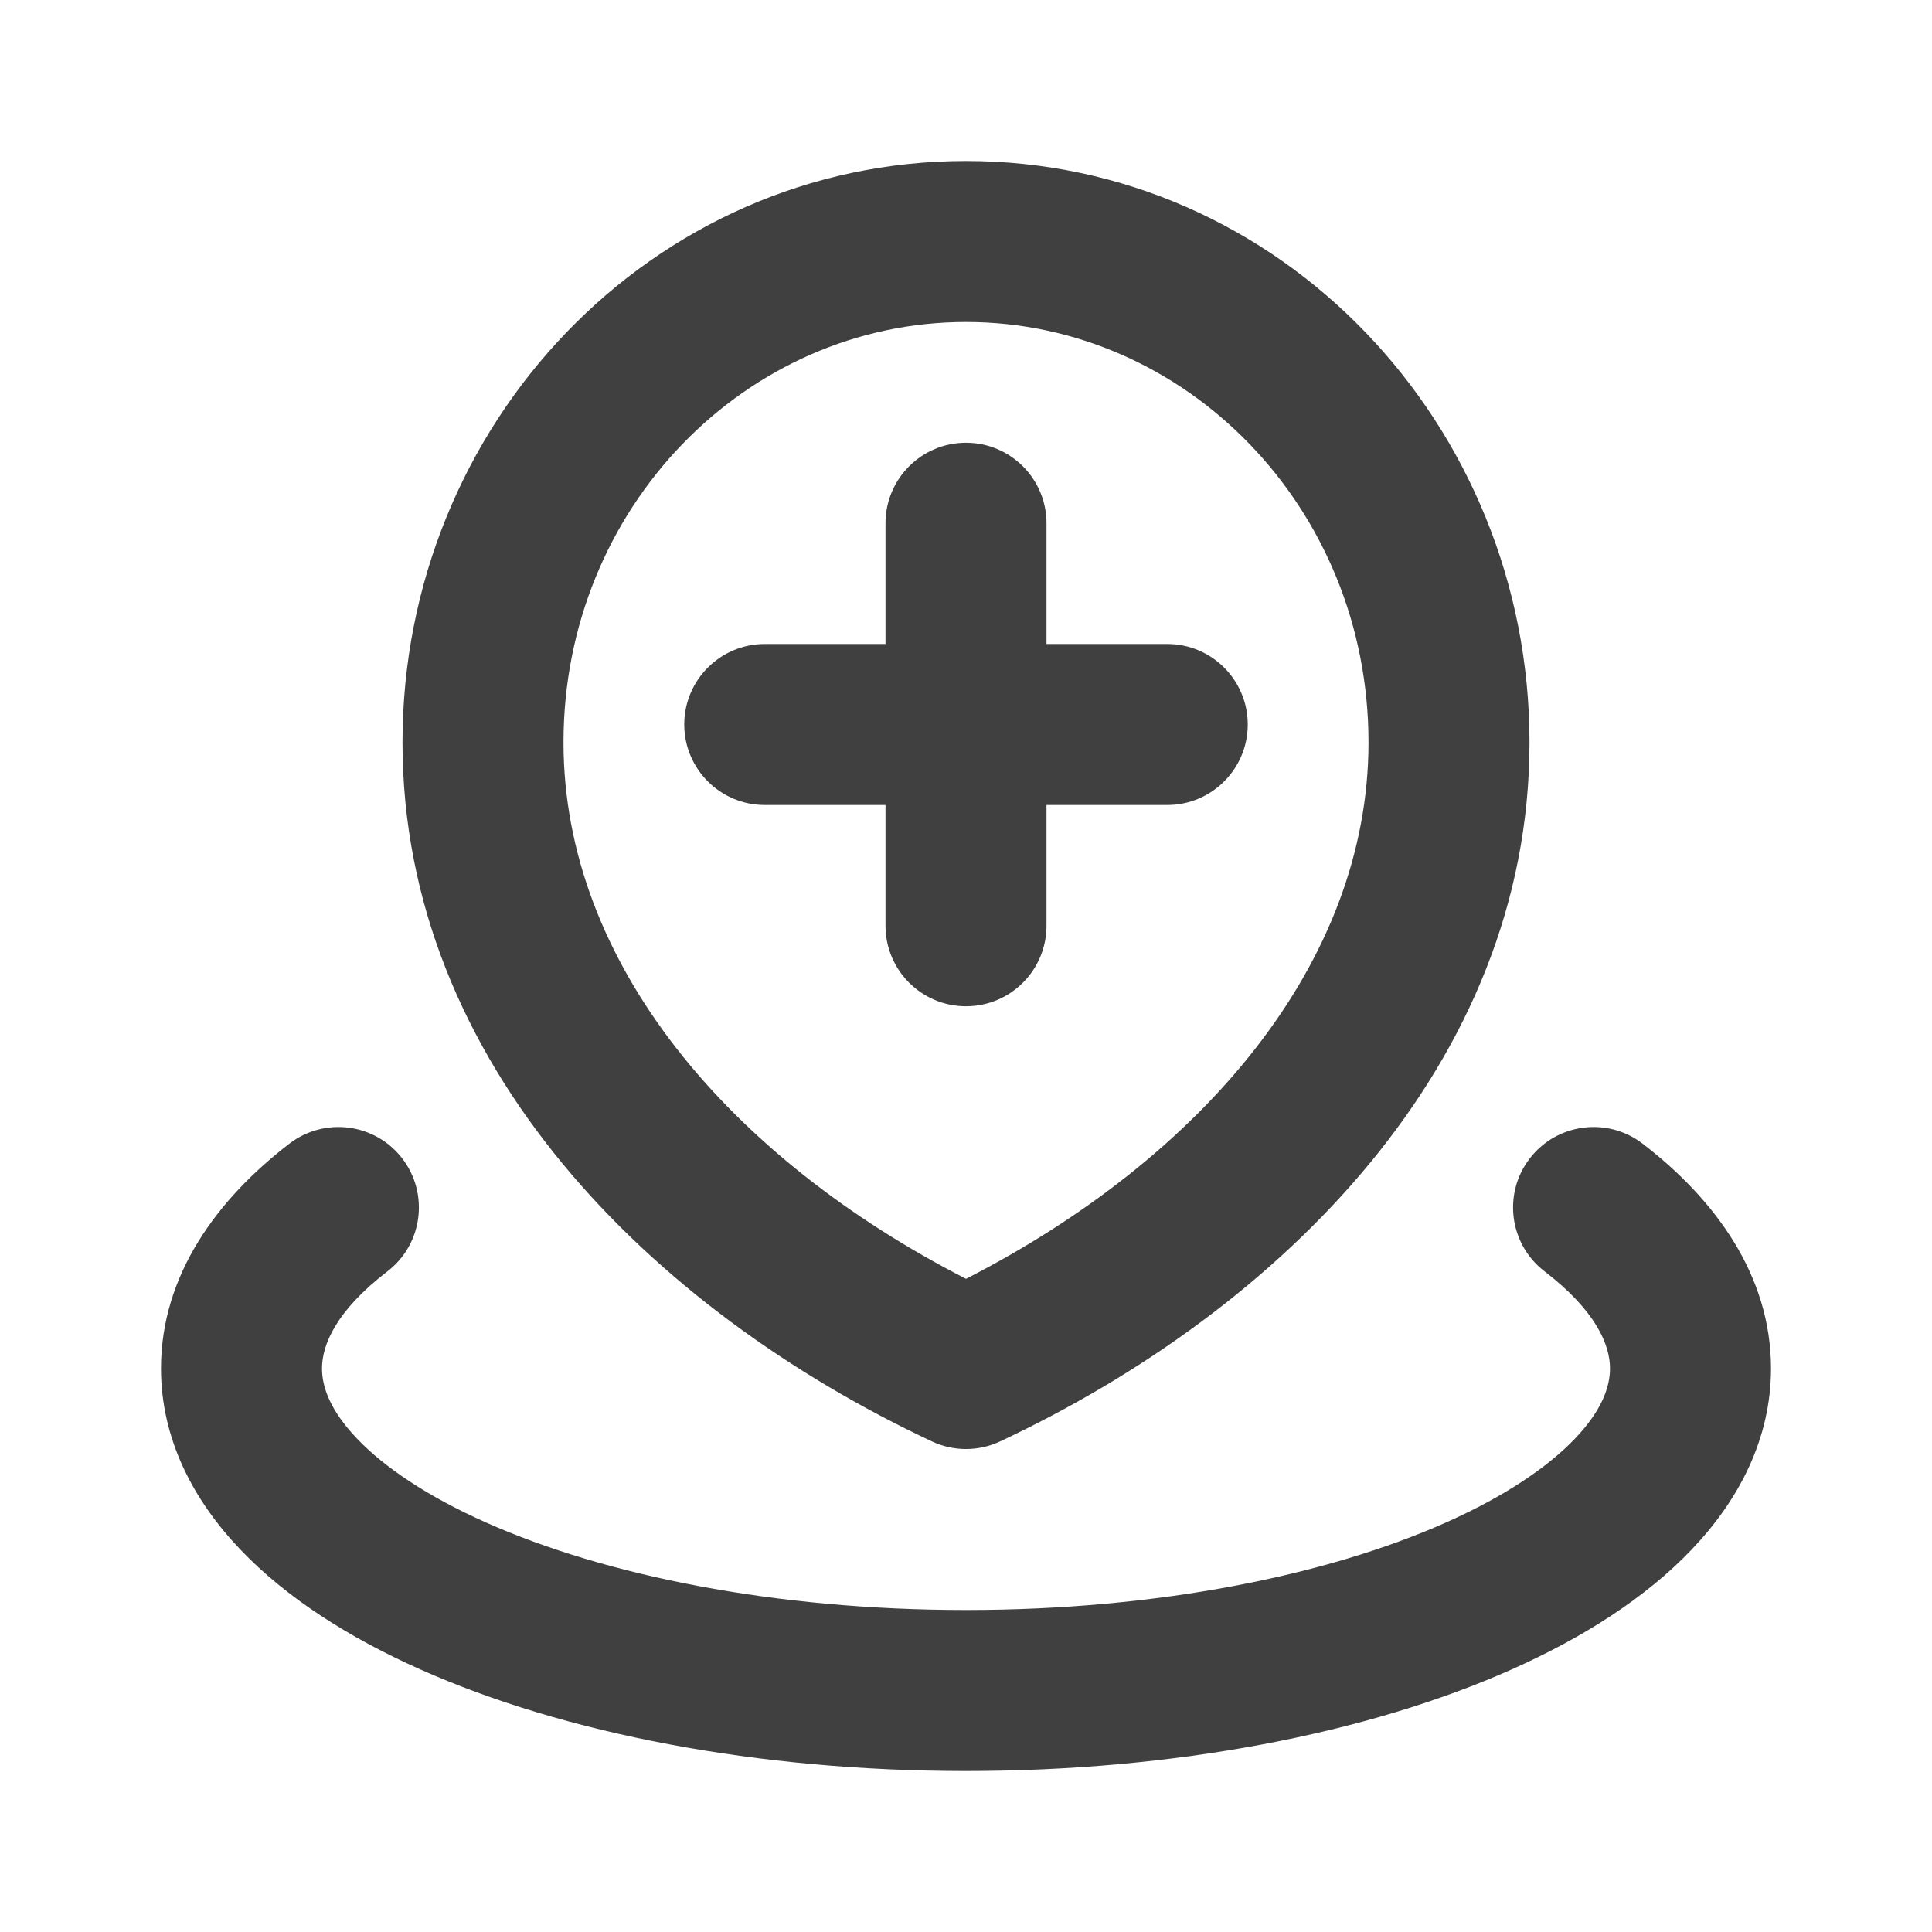 <svg width="24" height="24" viewBox="0 0 24 24" fill="none" xmlns="http://www.w3.org/2000/svg">
<path fill-rule="evenodd" clip-rule="evenodd" d="M4.997 14.391C5.333 14.829 5.251 15.457 4.813 15.793C4.176 16.282 4 16.705 4 17C4 17.227 4.099 17.518 4.432 17.868C4.769 18.222 5.304 18.587 6.042 18.915C7.516 19.57 9.621 20 12 20C14.379 20 16.484 19.57 17.958 18.915C18.696 18.587 19.231 18.222 19.568 17.868C19.901 17.518 20 17.227 20 17C20 16.705 19.824 16.282 19.187 15.793C18.749 15.457 18.666 14.829 19.003 14.391C19.34 13.953 19.967 13.871 20.405 14.207C21.3 14.894 22 15.838 22 17C22 17.878 21.596 18.639 21.017 19.246C20.444 19.849 19.661 20.346 18.77 20.742C16.986 21.535 14.592 22 12 22C9.408 22 7.014 21.535 5.23 20.742C4.339 20.346 3.556 19.849 2.983 19.246C2.404 18.639 2 17.878 2 17C2 15.838 2.7 14.894 3.595 14.207C4.033 13.871 4.661 13.953 4.997 14.391Z" fill="#404040"/>
<path fill-rule="evenodd" clip-rule="evenodd" d="M5 9.222C5 5.268 8.1 2 12 2C15.9 2 19 5.268 19 9.222C19 13.22 15.898 16.275 12.425 17.905C12.156 18.032 11.844 18.032 11.575 17.905C8.102 16.275 5 13.22 5 9.222ZM12 4C9.273 4 7 6.303 7 9.222C7 11.966 9.069 14.384 12 15.886C14.931 14.384 17 11.966 17 9.222C17 6.303 14.727 4 12 4Z" fill="#404040"/>
<path fill-rule="evenodd" clip-rule="evenodd" d="M12 5.5C12.552 5.5 13 5.948 13 6.5V11.5C13 12.052 12.552 12.5 12 12.5C11.448 12.5 11 12.052 11 11.5V6.5C11 5.948 11.448 5.5 12 5.5Z" fill="#404040"/>
<path fill-rule="evenodd" clip-rule="evenodd" d="M8.5 9C8.5 8.448 8.948 8 9.5 8H14.5C15.052 8 15.5 8.448 15.5 9C15.5 9.552 15.052 10 14.5 10H9.5C8.948 10 8.5 9.552 8.5 9Z" fill="#404040"/>
</svg>
